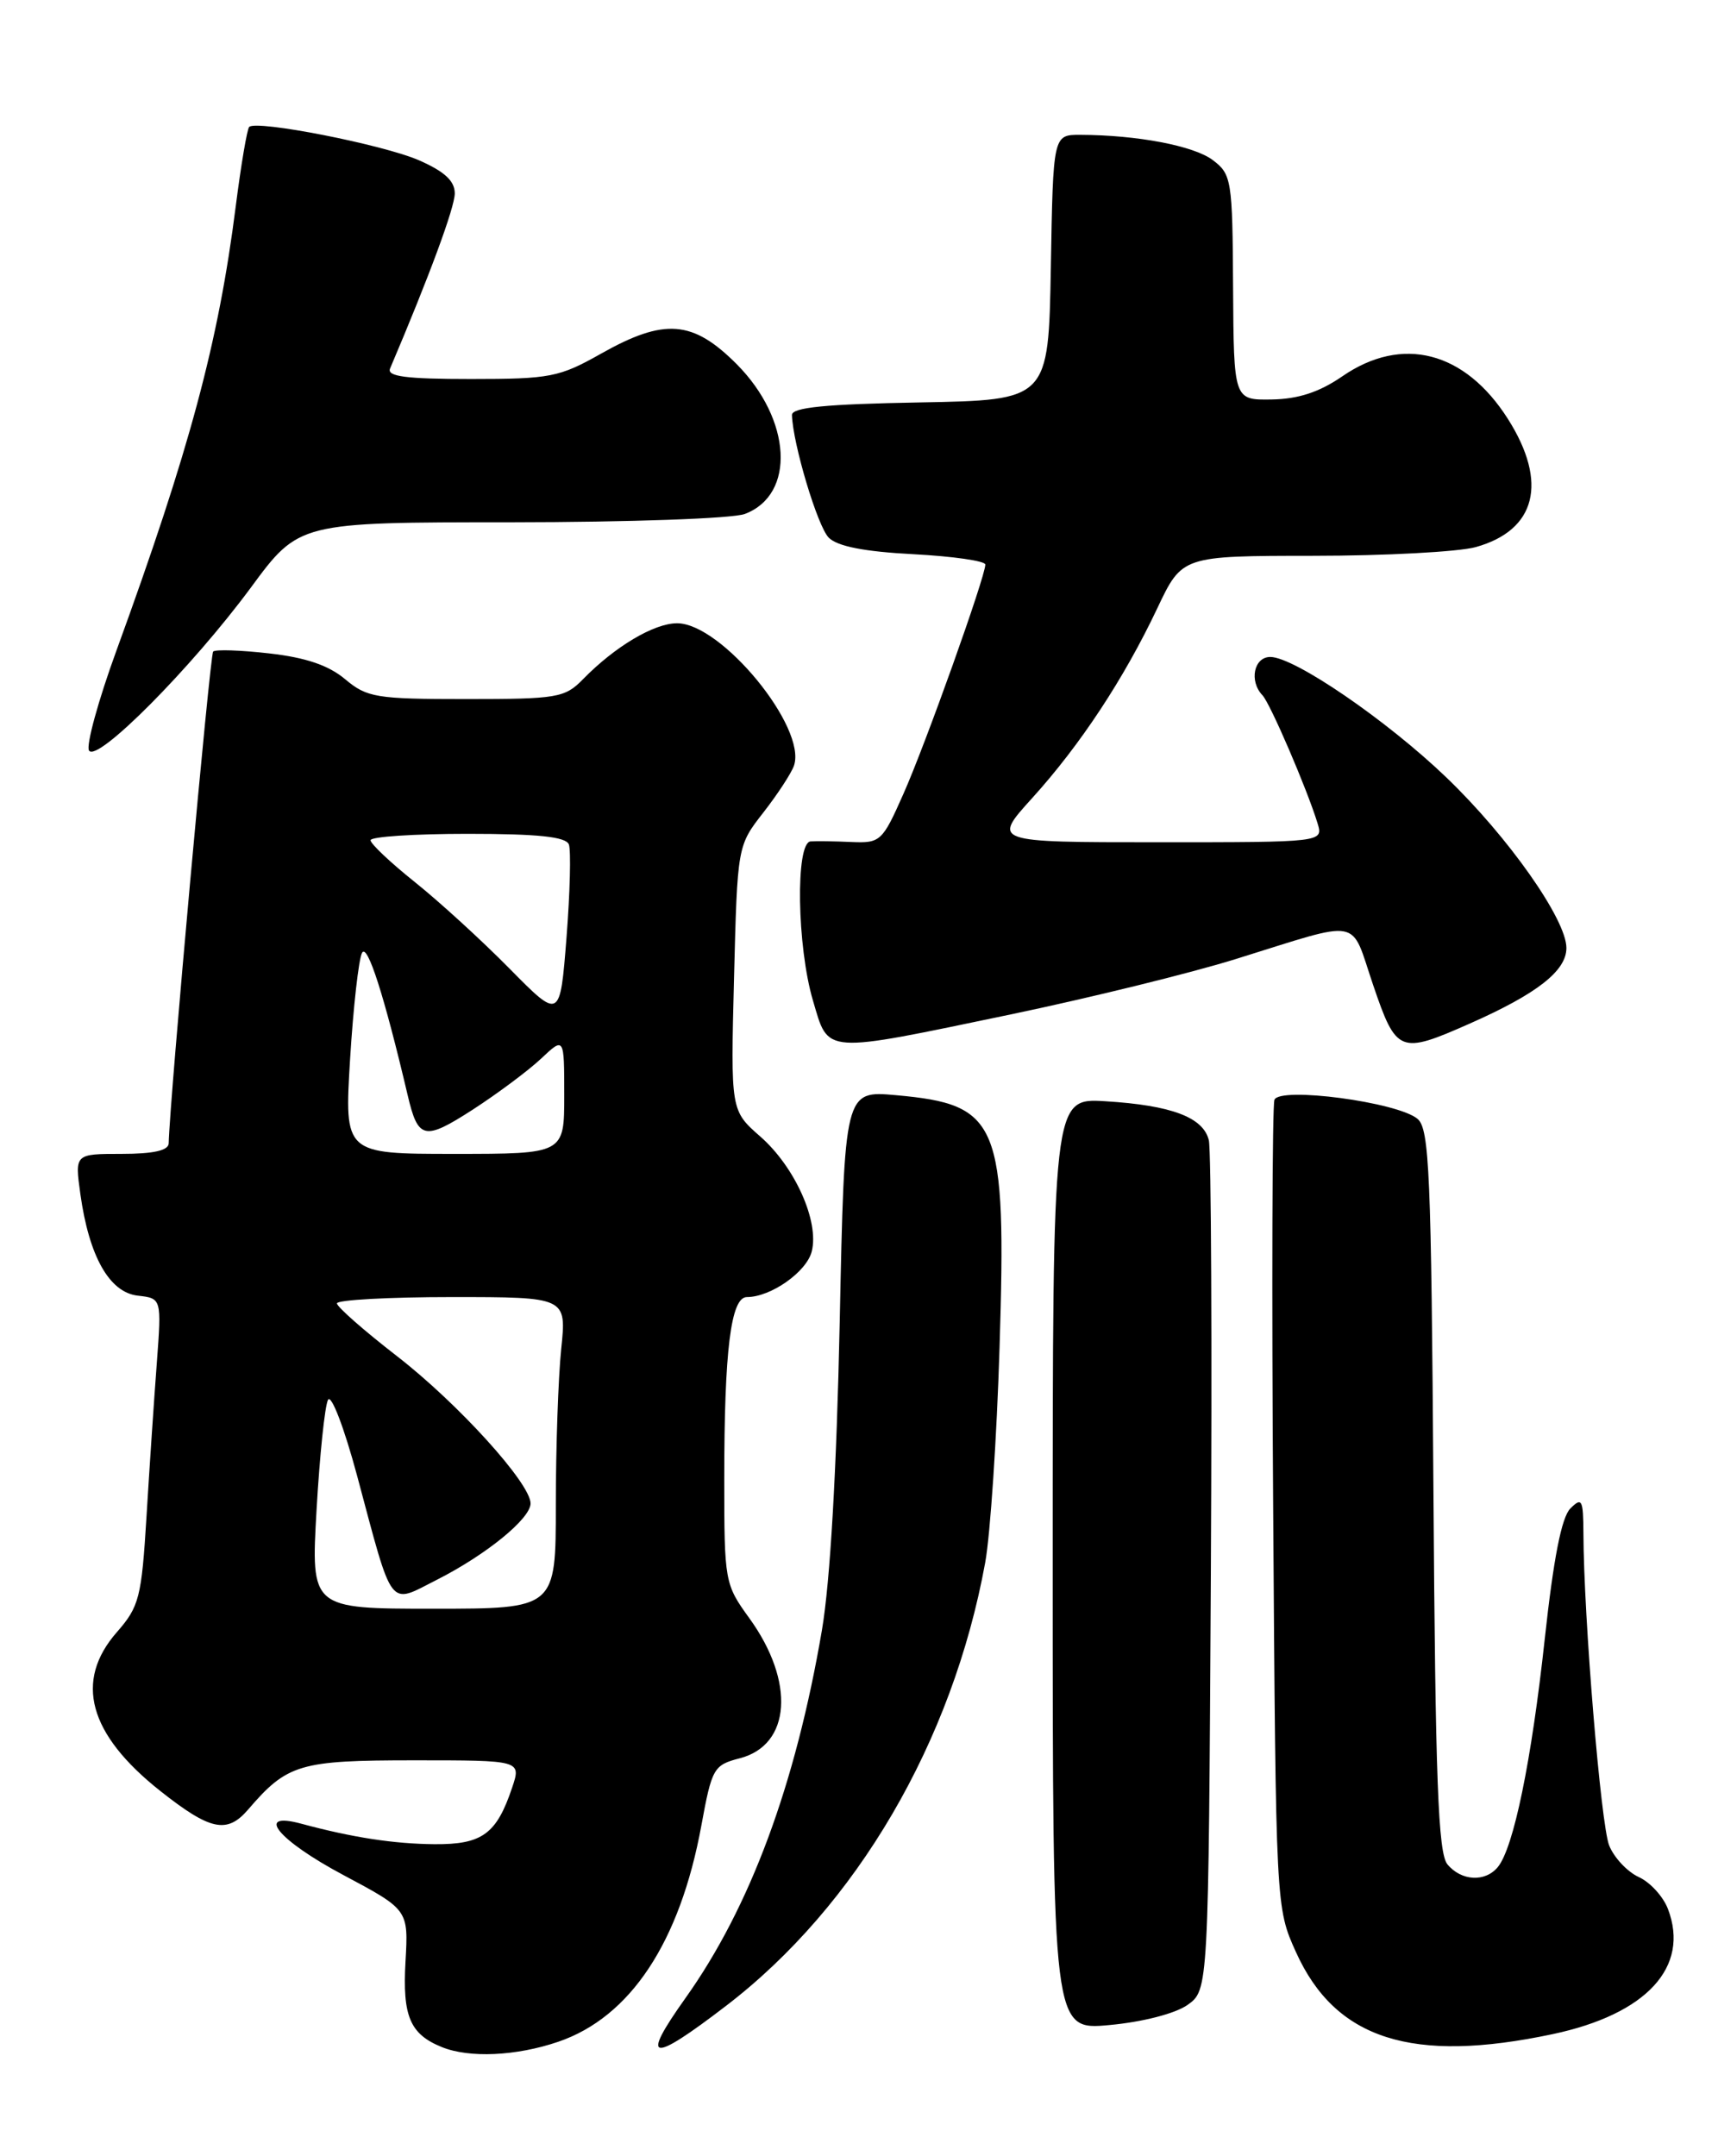 <?xml version="1.0" encoding="UTF-8" standalone="no"?>
<!DOCTYPE svg PUBLIC "-//W3C//DTD SVG 1.1//EN" "http://www.w3.org/Graphics/SVG/1.1/DTD/svg11.dtd" >
<svg xmlns="http://www.w3.org/2000/svg" xmlns:xlink="http://www.w3.org/1999/xlink" version="1.1" viewBox="0 0 204 256">
 <g >
 <path fill="currentColor"
d=" M 66.28 242.42 C 74.85 239.50 80.74 230.60 83.28 216.75 C 84.53 209.93 84.74 209.56 87.84 208.76 C 93.92 207.19 94.44 199.67 88.98 192.13 C 86.06 188.10 86.00 187.78 86.00 175.65 C 86.00 160.30 86.78 154.00 88.69 154.00 C 91.53 154.00 95.78 151.01 96.39 148.58 C 97.29 145.01 94.40 138.55 90.28 134.94 C 86.76 131.85 86.76 131.85 87.16 116.14 C 87.56 100.42 87.56 100.42 90.65 96.46 C 92.35 94.28 93.98 91.78 94.28 90.90 C 95.82 86.37 85.67 74.00 80.40 74.00 C 77.66 74.00 73.02 76.76 69.21 80.66 C 67.07 82.85 66.16 83.00 55.35 83.00 C 44.66 83.00 43.58 82.82 40.98 80.64 C 39.02 78.99 36.31 78.07 31.98 77.58 C 28.58 77.19 25.57 77.09 25.31 77.36 C 24.93 77.74 20.14 130.70 20.03 135.75 C 20.01 136.60 18.21 137.00 14.44 137.00 C 8.88 137.00 8.88 137.00 9.54 141.75 C 10.57 149.16 12.98 153.44 16.35 153.83 C 19.19 154.15 19.19 154.15 18.62 161.83 C 18.30 166.05 17.75 174.22 17.40 180.00 C 16.81 189.69 16.53 190.75 13.88 193.78 C 8.79 199.59 10.51 205.89 19.02 212.63 C 24.96 217.33 26.95 217.76 29.45 214.86 C 34.11 209.43 35.57 209.00 49.17 209.00 C 61.90 209.00 61.90 209.00 60.81 212.25 C 58.96 217.76 57.25 219.00 51.60 218.96 C 46.75 218.92 41.83 218.16 35.75 216.52 C 30.17 215.02 33.03 218.50 40.77 222.62 C 48.50 226.74 48.50 226.74 48.15 232.90 C 47.78 239.38 48.68 241.52 52.47 243.05 C 55.73 244.37 61.29 244.12 66.28 242.42 Z  M 86.19 238.17 C 101.71 226.30 113.11 206.80 116.99 185.50 C 117.59 182.20 118.36 170.71 118.69 159.97 C 119.52 133.21 118.66 131.13 106.39 130.03 C 100.28 129.48 100.28 129.48 99.71 156.99 C 99.34 174.58 98.58 187.76 97.60 193.53 C 94.47 211.89 89.07 226.46 81.38 237.25 C 75.99 244.82 77.21 245.05 86.19 238.17 Z  M 184.37 241.51 C 195.51 239.15 200.68 233.54 198.06 226.66 C 197.50 225.18 195.94 223.47 194.59 222.86 C 193.24 222.24 191.66 220.56 191.08 219.12 C 190.09 216.67 188.05 191.97 188.02 182.04 C 188.00 178.03 187.84 177.73 186.47 179.10 C 185.42 180.15 184.47 185.03 183.43 194.57 C 181.86 209.06 179.73 219.41 177.85 221.68 C 176.35 223.49 173.52 223.34 171.87 221.35 C 170.77 220.02 170.44 211.38 170.21 176.94 C 169.95 139.22 169.73 134.02 168.32 132.84 C 165.95 130.85 151.94 128.99 151.33 130.58 C 151.07 131.25 151.00 153.11 151.18 179.15 C 151.50 226.50 151.50 226.50 153.89 231.78 C 158.57 242.14 167.68 245.05 184.37 241.51 Z  M 141.00 238.05 C 143.50 236.28 143.50 236.28 143.78 186.89 C 143.93 159.73 143.82 136.54 143.54 135.38 C 142.88 132.65 139.09 131.23 131.25 130.75 C 125.00 130.37 125.00 130.37 125.00 185.71 C 125.00 241.06 125.00 241.06 131.75 240.43 C 135.68 240.07 139.54 239.07 141.00 238.05 Z  M 120.02 120.44 C 129.40 118.48 141.45 115.52 146.79 113.85 C 161.94 109.14 160.29 108.83 163.04 116.92 C 165.81 125.06 166.20 125.21 174.52 121.53 C 182.52 117.99 186.00 115.27 186.00 112.55 C 186.00 109.17 179.10 99.37 171.76 92.32 C 164.69 85.53 153.69 78.00 150.84 78.00 C 148.89 78.00 148.30 80.87 149.91 82.55 C 150.83 83.52 155.20 93.67 156.45 97.75 C 157.13 100.00 157.13 100.00 137.47 100.00 C 117.81 100.00 117.81 100.00 122.57 94.75 C 128.29 88.43 133.47 80.57 137.43 72.20 C 140.37 66.00 140.37 66.00 155.93 65.99 C 164.50 65.99 173.17 65.52 175.22 64.96 C 182.41 62.96 183.84 57.29 179.06 49.75 C 173.95 41.70 166.50 39.78 159.39 44.68 C 156.66 46.56 154.16 47.38 151.00 47.43 C 146.50 47.50 146.50 47.50 146.42 34.13 C 146.35 21.34 146.24 20.69 144.00 19.00 C 141.75 17.31 135.04 16.03 128.28 16.01 C 125.05 16.00 125.05 16.00 124.78 31.75 C 124.50 47.50 124.50 47.50 109.25 47.78 C 98.02 47.98 94.01 48.37 94.04 49.28 C 94.14 52.69 97.08 62.51 98.41 63.84 C 99.44 64.87 102.66 65.50 108.46 65.80 C 113.16 66.05 117.00 66.60 117.00 67.03 C 117.00 68.47 109.87 88.45 107.25 94.31 C 104.77 99.91 104.53 100.12 101.08 99.97 C 99.11 99.88 96.94 99.85 96.25 99.90 C 94.44 100.04 94.63 112.40 96.54 118.82 C 98.43 125.20 97.52 125.13 120.02 120.44 Z  M 29.79 69.76 C 35.50 62.01 35.50 62.01 60.68 62.01 C 74.73 62.00 87.01 61.57 88.45 61.02 C 94.50 58.72 94.01 49.82 87.49 43.25 C 82.26 38.00 78.90 37.74 71.35 42.00 C 66.41 44.79 65.31 45.00 55.91 45.00 C 48.19 45.00 45.91 44.70 46.32 43.75 C 50.99 32.77 54.00 24.62 54.00 22.96 C 54.00 21.48 52.78 20.36 49.75 19.03 C 45.49 17.17 30.45 14.22 29.59 15.07 C 29.34 15.32 28.62 19.57 27.99 24.51 C 25.94 40.68 22.51 53.41 13.82 77.26 C 11.66 83.18 10.20 88.52 10.57 89.11 C 11.50 90.62 22.75 79.29 29.79 69.76 Z  M 37.59 179.25 C 37.96 172.79 38.57 166.92 38.95 166.20 C 39.33 165.49 40.87 169.51 42.40 175.20 C 46.73 191.36 46.08 190.50 51.85 187.58 C 57.73 184.60 63.00 180.31 63.00 178.50 C 63.00 176.12 54.37 166.61 47.12 161.00 C 43.21 157.97 40.01 155.16 40.01 154.75 C 40.00 154.34 46.14 154.00 53.64 154.00 C 67.28 154.00 67.28 154.00 66.64 160.15 C 66.29 163.53 66.00 171.85 66.00 178.65 C 66.00 191.00 66.00 191.00 51.46 191.00 C 36.92 191.00 36.92 191.00 37.59 179.25 Z  M 41.57 125.75 C 41.95 119.56 42.59 113.88 42.99 113.13 C 43.62 111.94 45.64 118.27 48.40 130.00 C 49.64 135.30 50.37 135.46 56.13 131.75 C 59.08 129.84 62.74 127.11 64.25 125.69 C 67.00 123.10 67.00 123.10 67.00 130.05 C 67.00 137.00 67.00 137.00 53.95 137.00 C 40.89 137.00 40.89 137.00 41.57 125.75 Z  M 60.50 115.00 C 57.20 111.65 52.14 107.03 49.25 104.72 C 46.36 102.41 44.00 100.18 44.00 99.76 C 44.00 99.34 49.19 99.00 55.53 99.00 C 63.90 99.00 67.20 99.35 67.55 100.26 C 67.81 100.96 67.69 105.93 67.27 111.30 C 66.50 121.08 66.50 121.08 60.50 115.00 Z "/>
</g>
</svg>